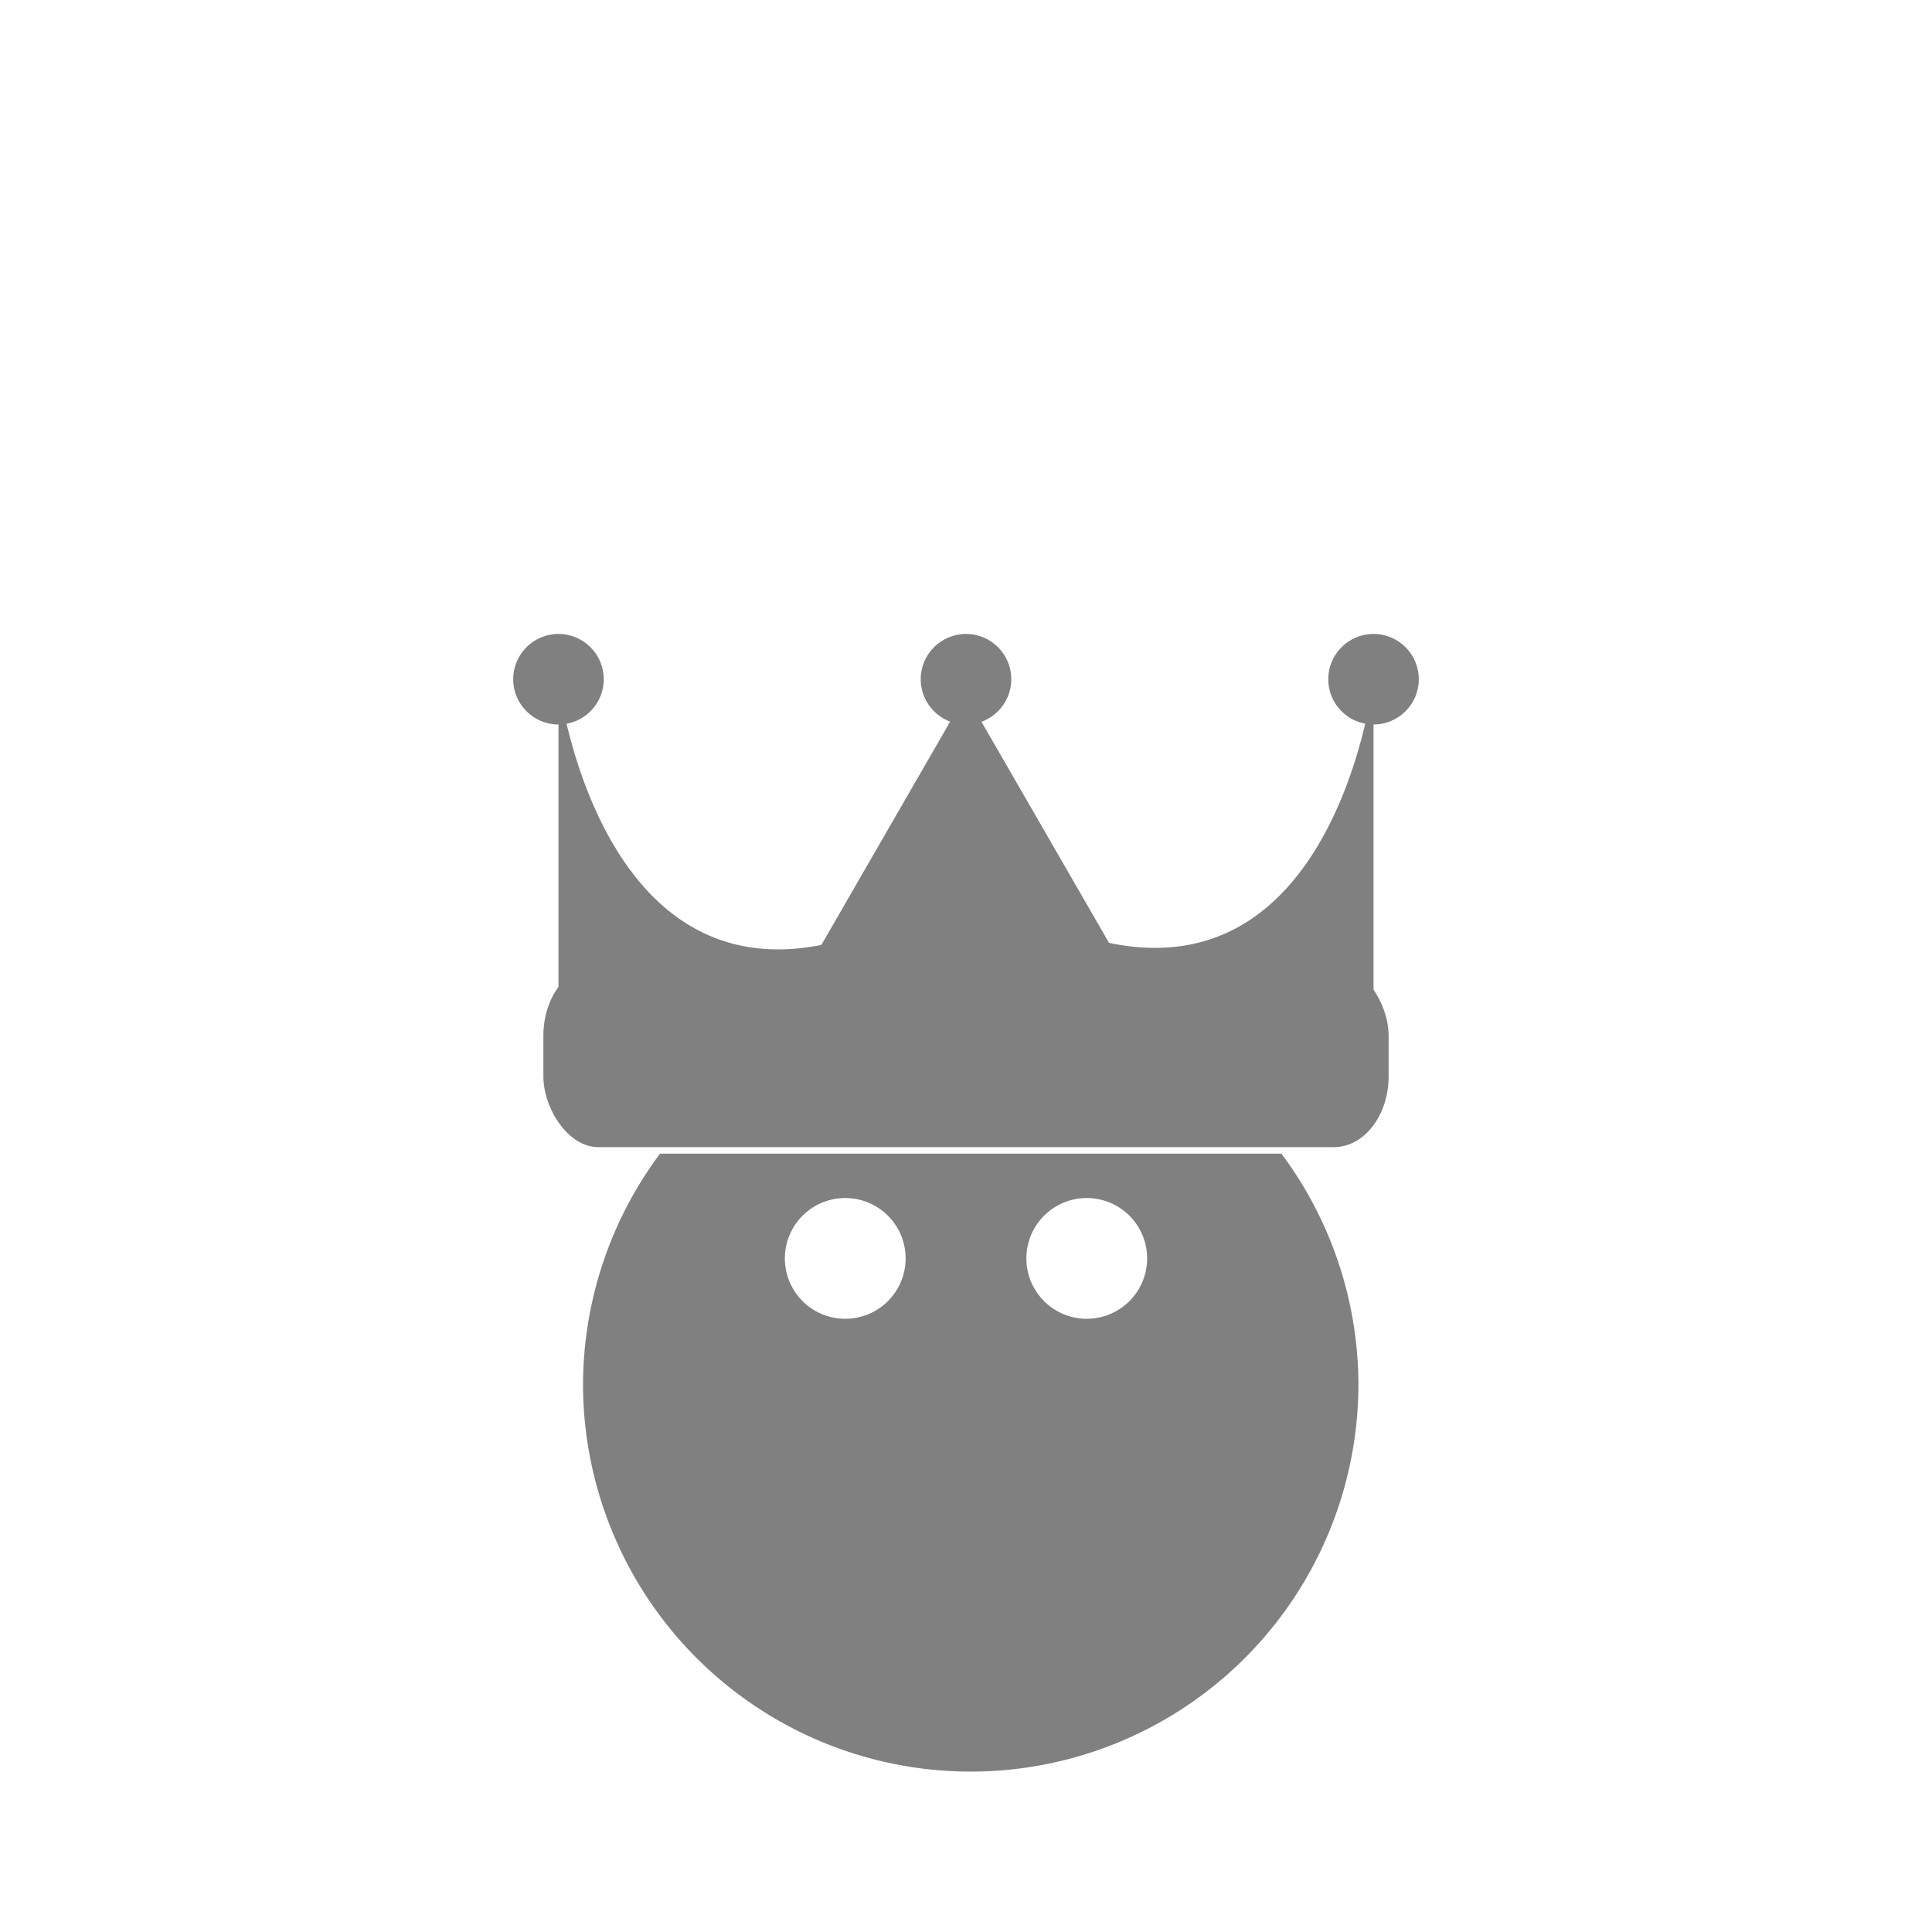 <?xml version="1.0" encoding="UTF-8" standalone="no"?>
<svg
   height="128"
   width="128"
   version="1.1"
   id="svg166"
   sodipodi:docname="king.svg"
   inkscape:version="1.3 (1:1.3+202307231459+0e150ed6c4)"
   xmlns:inkscape="http://www.inkscape.org/namespaces/inkscape"
   xmlns:sodipodi="http://sodipodi.sourceforge.net/DTD/sodipodi-0.dtd"
   xmlns="http://www.w3.org/2000/svg"
   xmlns:svg="http://www.w3.org/2000/svg">
  <defs
     id="defs170" />
  <sodipodi:namedview
     id="namedview168"
     pagecolor="#ffffff"
     bordercolor="#999999"
     borderopacity="1"
     inkscape:showpageshadow="0"
     inkscape:pageopacity="0"
     inkscape:pagecheckerboard="true"
     inkscape:deskcolor="#d1d1d1"
     showgrid="true"
     inkscape:zoom="12.703125"
     inkscape:cx="70.455105"
     inkscape:cy="77.776138"
     inkscape:window-width="1920"
     inkscape:window-height="1016"
     inkscape:window-x="1920"
     inkscape:window-y="27"
     inkscape:window-maximized="1"
     inkscape:current-layer="svg166">
    <inkscape:grid
       id="grid1"
       units="px"
       originx="0"
       originy="0"
       spacingx="1"
       spacingy="1"
       empcolor="#0099e5"
       empopacity="0.839"
       color="#0099e5"
       opacity="0.149"
       empspacing="8"
       dotted="false"
       gridanglex="30"
       gridanglez="30"
       visible="true" />
    <inkscape:grid
       id="grid2"
       units="px"
       originx="0"
       originy="0"
       spacingx="1"
       spacingy="1"
       empcolor="#e10000"
       empopacity="0.106"
       color="#0099e5"
       opacity="0.149"
       empspacing="1"
       dotted="false"
       gridanglex="30"
       gridanglez="30"
       visible="true" />
  </sodipodi:namedview>
  <path
     id="path2"
     style="fill:#808080;fill-opacity:1;stroke-width:1.227;-inkscape-stroke:none"
     d="M 43.729 76.432 A 25.687 25.687 0 0 0 38.627 91.686 A 25.687 25.687 0 0 0 64.312 117.373 A 25.687 25.687 0 0 0 90 91.686 A 25.687 25.687 0 0 0 84.898 76.432 L 43.729 76.432 z M 56 79.373 A 4 4 0 0 1 60 83.373 A 4 4 0 0 1 56 87.373 A 4 4 0 0 1 52 83.373 A 4 4 0 0 1 56 79.373 z M 72 79.373 A 4 4 0 0 1 76 83.373 A 4 4 0 0 1 72 87.373 A 4 4 0 0 1 68 83.373 A 4 4 0 0 1 72 79.373 z " />
  <rect
     style="fill:#808080;stroke-width:1.197;-inkscape-stroke:none"
     id="rect1"
     width="56"
     height="12.069"
     x="36"
     y="63.931"
     rx="3.624"
     ry="4.687" />
  <circle
     style="fill:#808080;stroke-width:0.927;-inkscape-stroke:none"
     id="path1"
     cx="37"
     cy="45"
     r="3" />
  <circle
     style="fill:#808080;stroke-width:0.927;-inkscape-stroke:none"
     id="path1-9"
     cx="91"
     cy="45"
     r="3" />
  <circle
     style="fill:#808080;stroke-width:0.927;-inkscape-stroke:none"
     id="path1-3"
     cx="64"
     cy="45"
     r="3" />
  <path
     id="path3"
     style="fill:#808080;stroke-width:1.355"
     inkscape:transform-center-x="-4.1666674"
     d="M 62,59.566 37,74 37,45.132 c 0,0 3.235,27 25,14.434 z"
     sodipodi:nodetypes="sccs" />
  <path
     id="path3-2"
     style="fill:#808080;stroke-width:1.355"
     inkscape:transform-center-x="4.1666673"
     d="M 66,59.434 91,73.868 91,45 c 0,0 -3.088,27.085 -25,14.434 z"
     sodipodi:nodetypes="sccs" />
  <path
     id="path3-6-0"
     style="fill:#808080;stroke-width:1.161"
     inkscape:transform-center-x="-3.3254271e-06"
     inkscape:transform-center-y="-4.3333372"
     transform="matrix(-1.213,0,0,1.214,106.713,4.989)"
     d="M 47.594,55.221 H 22.854 L 35.224,33.795 Z"
     sodipodi:nodetypes="cccc" />
</svg>
